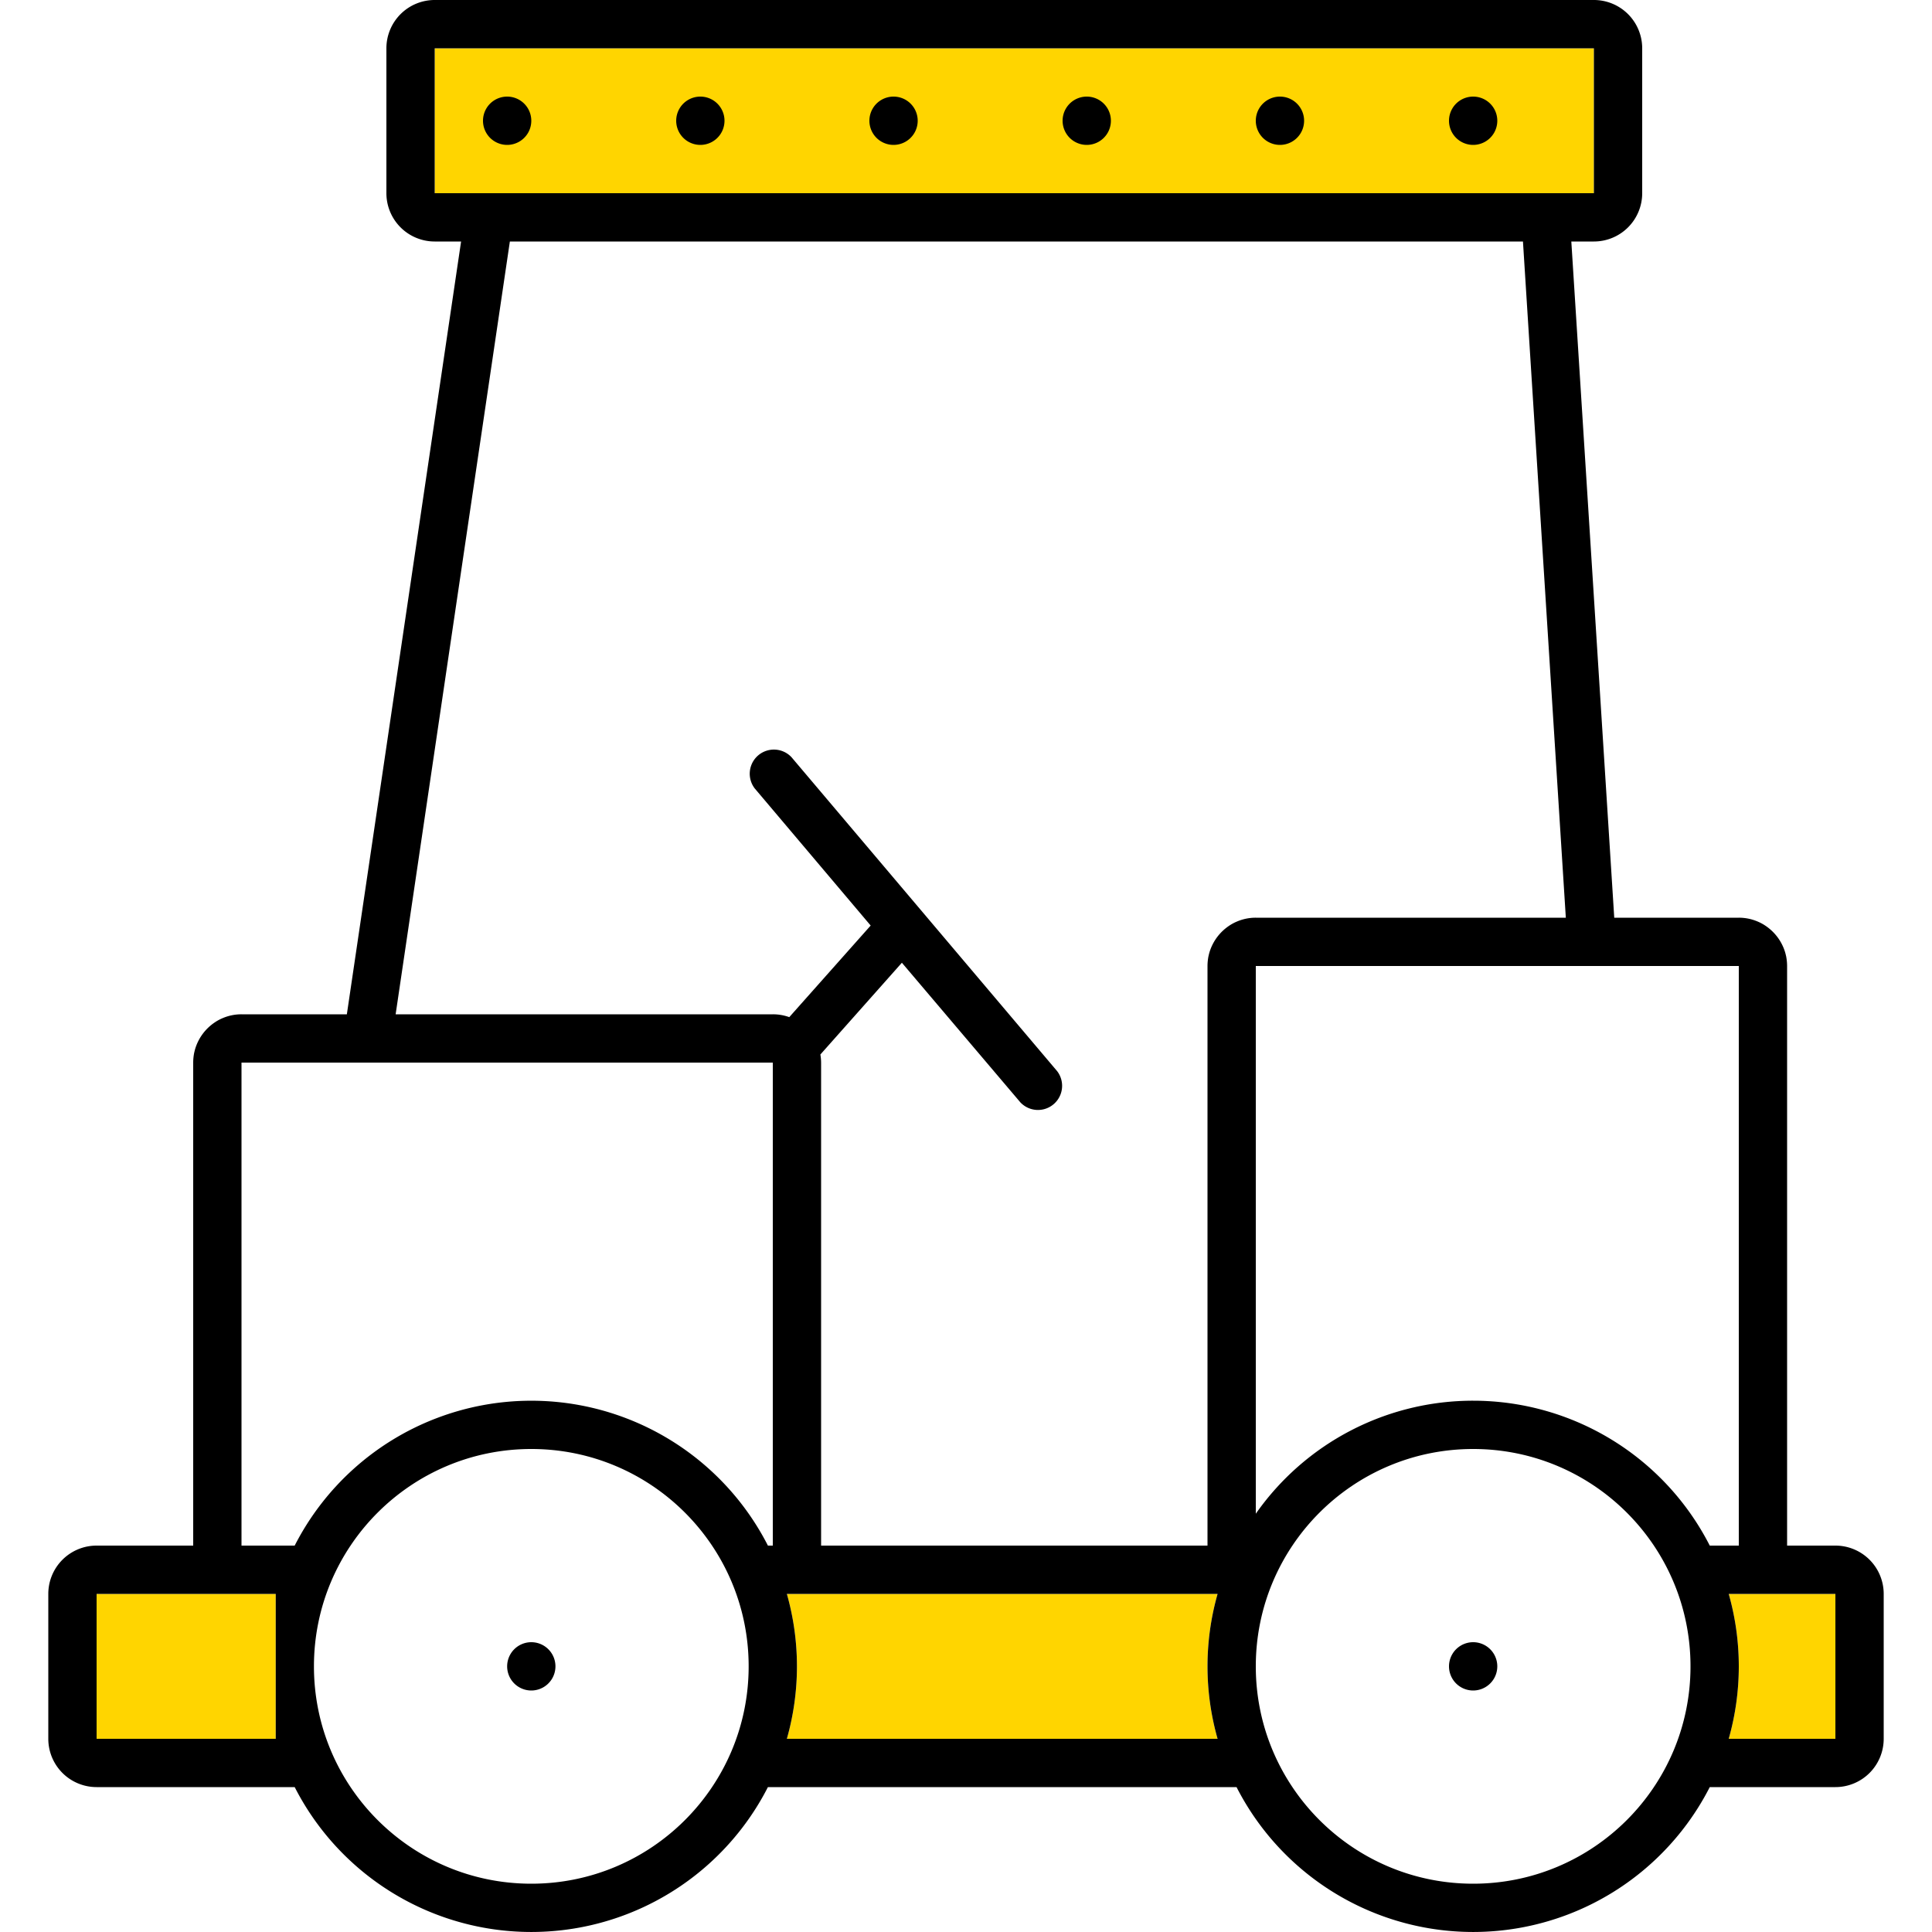 <svg xmlns="http://www.w3.org/2000/svg" width="320" height="320" viewBox="0 0 320 320"><g id="Foundations/Icons/Brand-Icons/Sports-and-Pastimes/14-golf-cart" fill="none" fill-rule="evenodd" stroke="none" stroke-width="1"><path id="lg-icon-fill-primary" fill="#FFD500" d="M72 32V8h192v24zM45.67 288H16v-24h29.67zm156 0h-71.34a43.95 43.95 0 0 0 0-24h71.34a43.95 43.95 0 0 0 0 24M304 288h-17.67a43.95 43.95 0 0 0 0-24H304z"/><path id="Half-tone" fill="#000" d="M244 16a4 4 0 1 1 0 8 4 4 0 0 1 0-8m-32 0 .2.005A4 4 0 1 1 212 16m-32 0 .2.005A4 4 0 1 1 180 16m-32 0 .2.005A4 4 0 1 1 148 16m-32 0 .2.005A4 4 0 1 1 116 16m-32 0a4 4 0 1 1 0 8 4 4 0 0 1 0-8"/><path id="Outlines" fill="#000" d="M304 256h-8v-96a8.5 8.5 0 0 0-.16-1.61 10 10 0 0 0-.2-.77 8.1 8.1 0 0 0-3.17-4.25 7.4 7.4 0 0 0-1.36-.74A7.9 7.9 0 0 0 288 152h-20.63l-7.11-112H264a8 8 0 0 0 8-8V8a8 8 0 0 0-8-8H72a8 8 0 0 0-8 8v24a8 8 0 0 0 8 8h4.37L57.45 168H40a7.9 7.9 0 0 0-3.11.63 7.4 7.4 0 0 0-1.36.74 8.1 8.1 0 0 0-3.17 4.25c-.08.25-.14.51-.2.77A8.5 8.5 0 0 0 32 176v80H16a8 8 0 0 0-8 8v24a8 8 0 0 0 8 8h32.81a44 44 0 0 0 78.38 0h77.62a44 44 0 0 0 78.38 0H304a8 8 0 0 0 8-8v-24a8 8 0 0 0-8-8M72 32V8h192v24zM45.67 288H16v-24h29.67zM88 312c-19.882 0-36-16.118-36-36s16.118-36 36-36 36 16.118 36 36-16.118 36-36 36m40-56h-.81a44 44 0 0 0-78.38 0H40v-80h88zm73.67 32h-71.34a43.95 43.95 0 0 0 0-24h71.34a43.95 43.95 0 0 0 0 24m1.86-134.63a8.1 8.1 0 0 0-3.17 4.25c-.08.25-.14.51-.2.77A8.5 8.5 0 0 0 200 160v96h-64v-80a8.4 8.4 0 0 0-.12-1.34l13.5-15.2L169 182.58a4 4 0 0 0 6.1-5.16l-44-52a4 4 0 0 0-6.1 5.16l19.21 22.72-13.48 15.17A8 8 0 0 0 128 168H65.53L84.45 40h167.8l7.1 112H208a7.9 7.9 0 0 0-3.11.63 7.4 7.4 0 0 0-1.36.74M244 312c-19.882 0-36-16.118-36-36s16.118-36 36-36 36 16.118 36 36-16.118 36-36 36m0-80a43.92 43.92 0 0 0-36 18.72V160h80v96h-4.81A44 44 0 0 0 244 232m60 32v24h-17.67a43.95 43.95 0 0 0 0-24zm-216 8a4 4 0 1 1 0 8 4 4 0 0 1 0-8m156 0a4 4 0 1 1 0 8 4 4 0 0 1 0-8"/></g></svg>